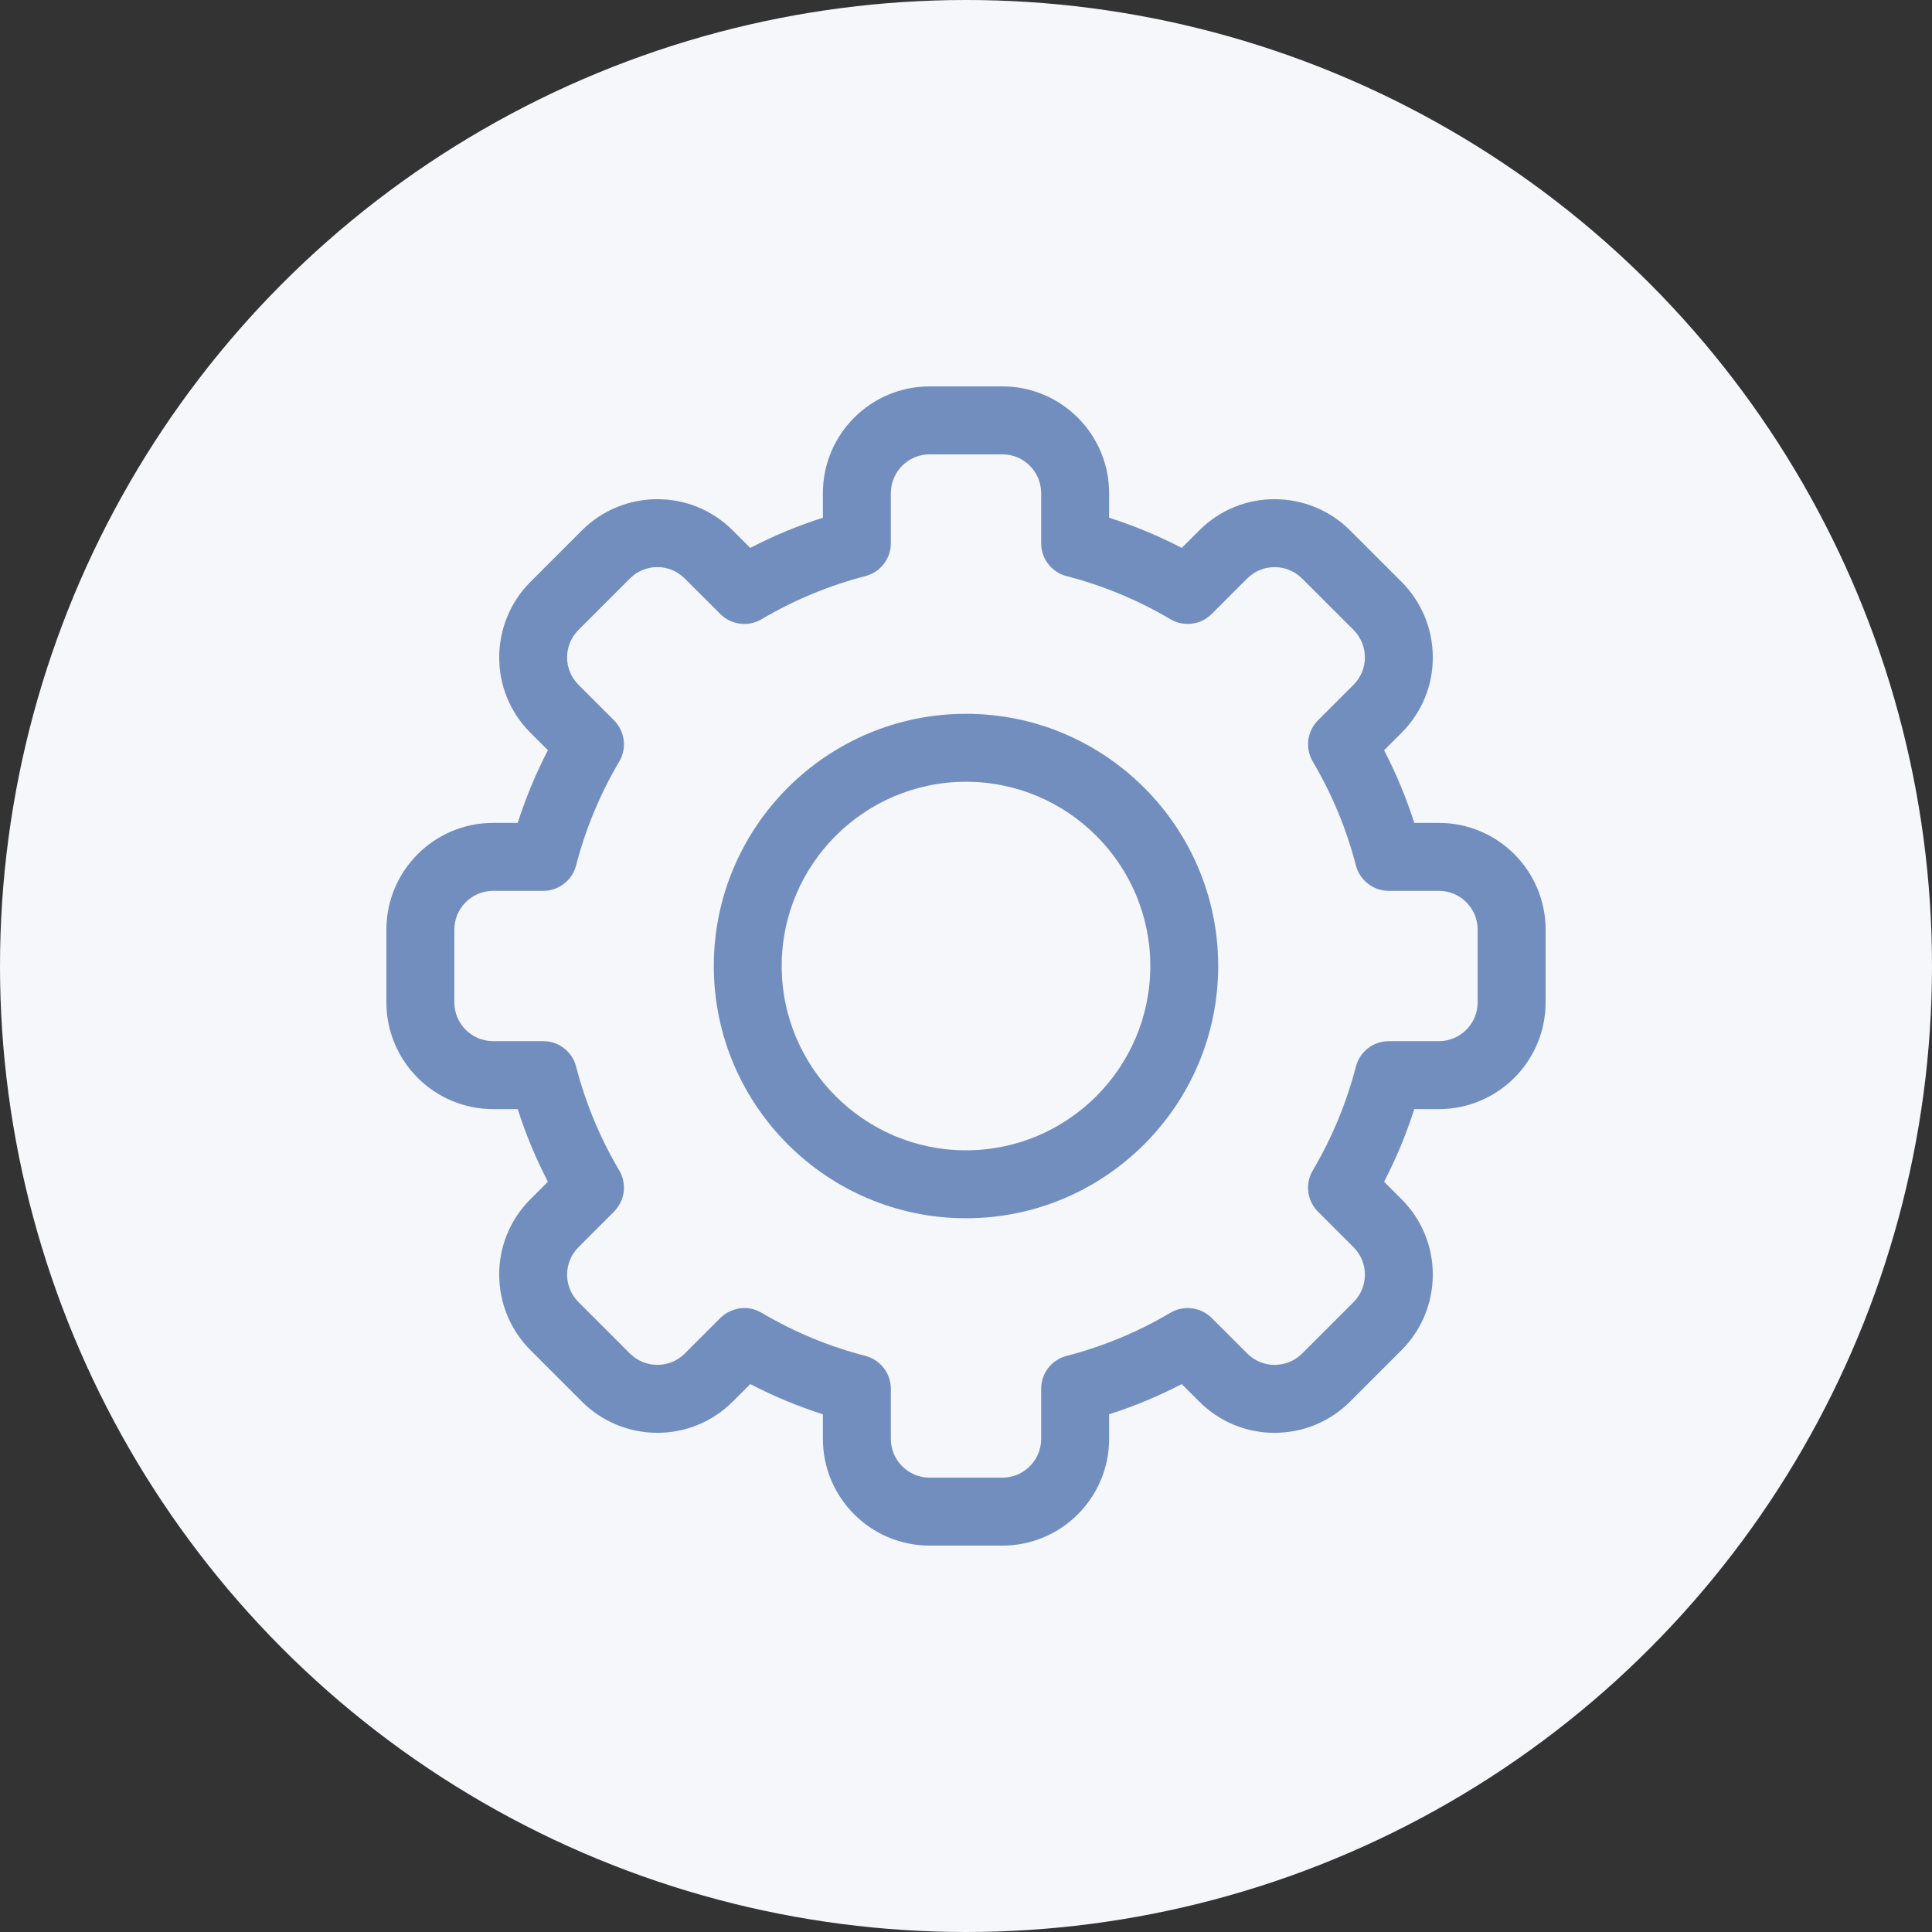<svg width="30" height="30" viewBox="0 0 30 30" fill="none" xmlns="http://www.w3.org/2000/svg">
<rect x="0" y="0" width="30" height="30" fill="#333333" stroke="none"/>
<circle cx="15" cy="15" r="15" fill="#F5F7FA"/>
<g clip-path="url(#clip0_253_61823)">
<path d="M15.565 24H14.435C13.521 24 12.778 23.257 12.778 22.343V21.961C12.39 21.837 12.012 21.68 11.65 21.492L11.379 21.763C10.723 22.42 9.672 22.401 9.035 21.763L8.237 20.965C7.599 20.327 7.58 19.277 8.237 18.621L8.508 18.35C8.32 17.988 8.163 17.61 8.039 17.222H7.657C6.743 17.222 6 16.479 6 15.565V14.435C6 13.521 6.743 12.778 7.657 12.778H8.039C8.163 12.39 8.32 12.012 8.508 11.65L8.237 11.379C7.581 10.723 7.599 9.673 8.237 9.035L9.035 8.237C9.674 7.597 10.724 7.582 11.379 8.237L11.65 8.508C12.012 8.32 12.39 8.163 12.778 8.039V7.657C12.778 6.743 13.521 6 14.435 6H15.565C16.479 6 17.222 6.743 17.222 7.657V8.039C17.61 8.163 17.988 8.32 18.35 8.508L18.621 8.237C19.277 7.58 20.328 7.599 20.965 8.237L21.763 9.035C22.401 9.673 22.42 10.723 21.763 11.379L21.492 11.65C21.68 12.012 21.837 12.39 21.961 12.778H22.343C23.257 12.778 24 13.521 24 14.435V15.565C24 16.479 23.257 17.222 22.343 17.222H21.961C21.837 17.61 21.68 17.988 21.492 18.35L21.763 18.621C22.419 19.277 22.401 20.327 21.763 20.965L20.965 21.763C20.326 22.403 19.276 22.419 18.621 21.763L18.35 21.492C17.988 21.68 17.61 21.837 17.222 21.961V22.343C17.222 23.257 16.479 24 15.565 24ZM11.826 20.385C12.33 20.683 12.872 20.908 13.437 21.054C13.67 21.114 13.833 21.324 13.833 21.564V22.343C13.833 22.675 14.103 22.945 14.435 22.945H15.565C15.897 22.945 16.167 22.675 16.167 22.343V21.564C16.167 21.324 16.33 21.114 16.563 21.054C17.128 20.908 17.67 20.683 18.174 20.385C18.381 20.262 18.645 20.296 18.815 20.466L19.367 21.017C19.605 21.256 19.987 21.25 20.219 21.018L21.018 20.219C21.249 19.988 21.257 19.606 21.018 19.367L20.466 18.815C20.296 18.645 20.262 18.381 20.385 18.174C20.683 17.67 20.908 17.128 21.054 16.563C21.114 16.33 21.324 16.167 21.564 16.167H22.343C22.675 16.167 22.945 15.897 22.945 15.565V14.435C22.945 14.103 22.675 13.833 22.343 13.833H21.564C21.324 13.833 21.114 13.67 21.054 13.437C20.908 12.872 20.683 12.33 20.385 11.826C20.262 11.619 20.296 11.355 20.466 11.185L21.018 10.633C21.256 10.395 21.25 10.013 21.018 9.782L20.219 8.983C19.987 8.751 19.605 8.744 19.367 8.982L18.815 9.534C18.645 9.704 18.381 9.738 18.174 9.615C17.67 9.317 17.128 9.092 16.563 8.946C16.33 8.886 16.167 8.676 16.167 8.436V7.657C16.167 7.325 15.897 7.055 15.565 7.055H14.435C14.103 7.055 13.833 7.325 13.833 7.657V8.436C13.833 8.676 13.67 8.886 13.437 8.946C12.872 9.092 12.33 9.317 11.826 9.615C11.619 9.738 11.355 9.704 11.185 9.534L10.633 8.983C10.395 8.744 10.013 8.75 9.782 8.982L8.983 9.781C8.751 10.012 8.743 10.394 8.982 10.633L9.534 11.185C9.704 11.355 9.738 11.619 9.615 11.826C9.317 12.33 9.092 12.872 8.946 13.437C8.886 13.67 8.676 13.833 8.436 13.833H7.657C7.325 13.833 7.055 14.103 7.055 14.435V15.565C7.055 15.897 7.325 16.167 7.657 16.167H8.436C8.676 16.167 8.886 16.33 8.946 16.563C9.092 17.128 9.317 17.67 9.615 18.174C9.738 18.381 9.704 18.645 9.534 18.815L8.982 19.367C8.744 19.605 8.75 19.987 8.982 20.218L9.781 21.017C10.013 21.249 10.395 21.256 10.633 21.018L11.185 20.466C11.31 20.34 11.571 20.234 11.826 20.385Z" fill="#718EBF"/>
<path d="M15 18.917C12.84 18.917 11.084 17.16 11.084 15C11.084 12.841 12.84 11.084 15 11.084C17.159 11.084 18.916 12.841 18.916 15C18.916 17.16 17.159 18.917 15 18.917ZM15 12.139C13.422 12.139 12.138 13.422 12.138 15C12.138 16.578 13.422 17.862 15 17.862C16.578 17.862 17.862 16.578 17.862 15C17.862 13.422 16.578 12.139 15 12.139Z" fill="#718EBF"/>
</g>
<defs>
<clipPath id="clip0_253_61823">
<rect width="18" height="18" fill="white" transform="translate(6 6)"/>
</clipPath>
</defs>
</svg>
